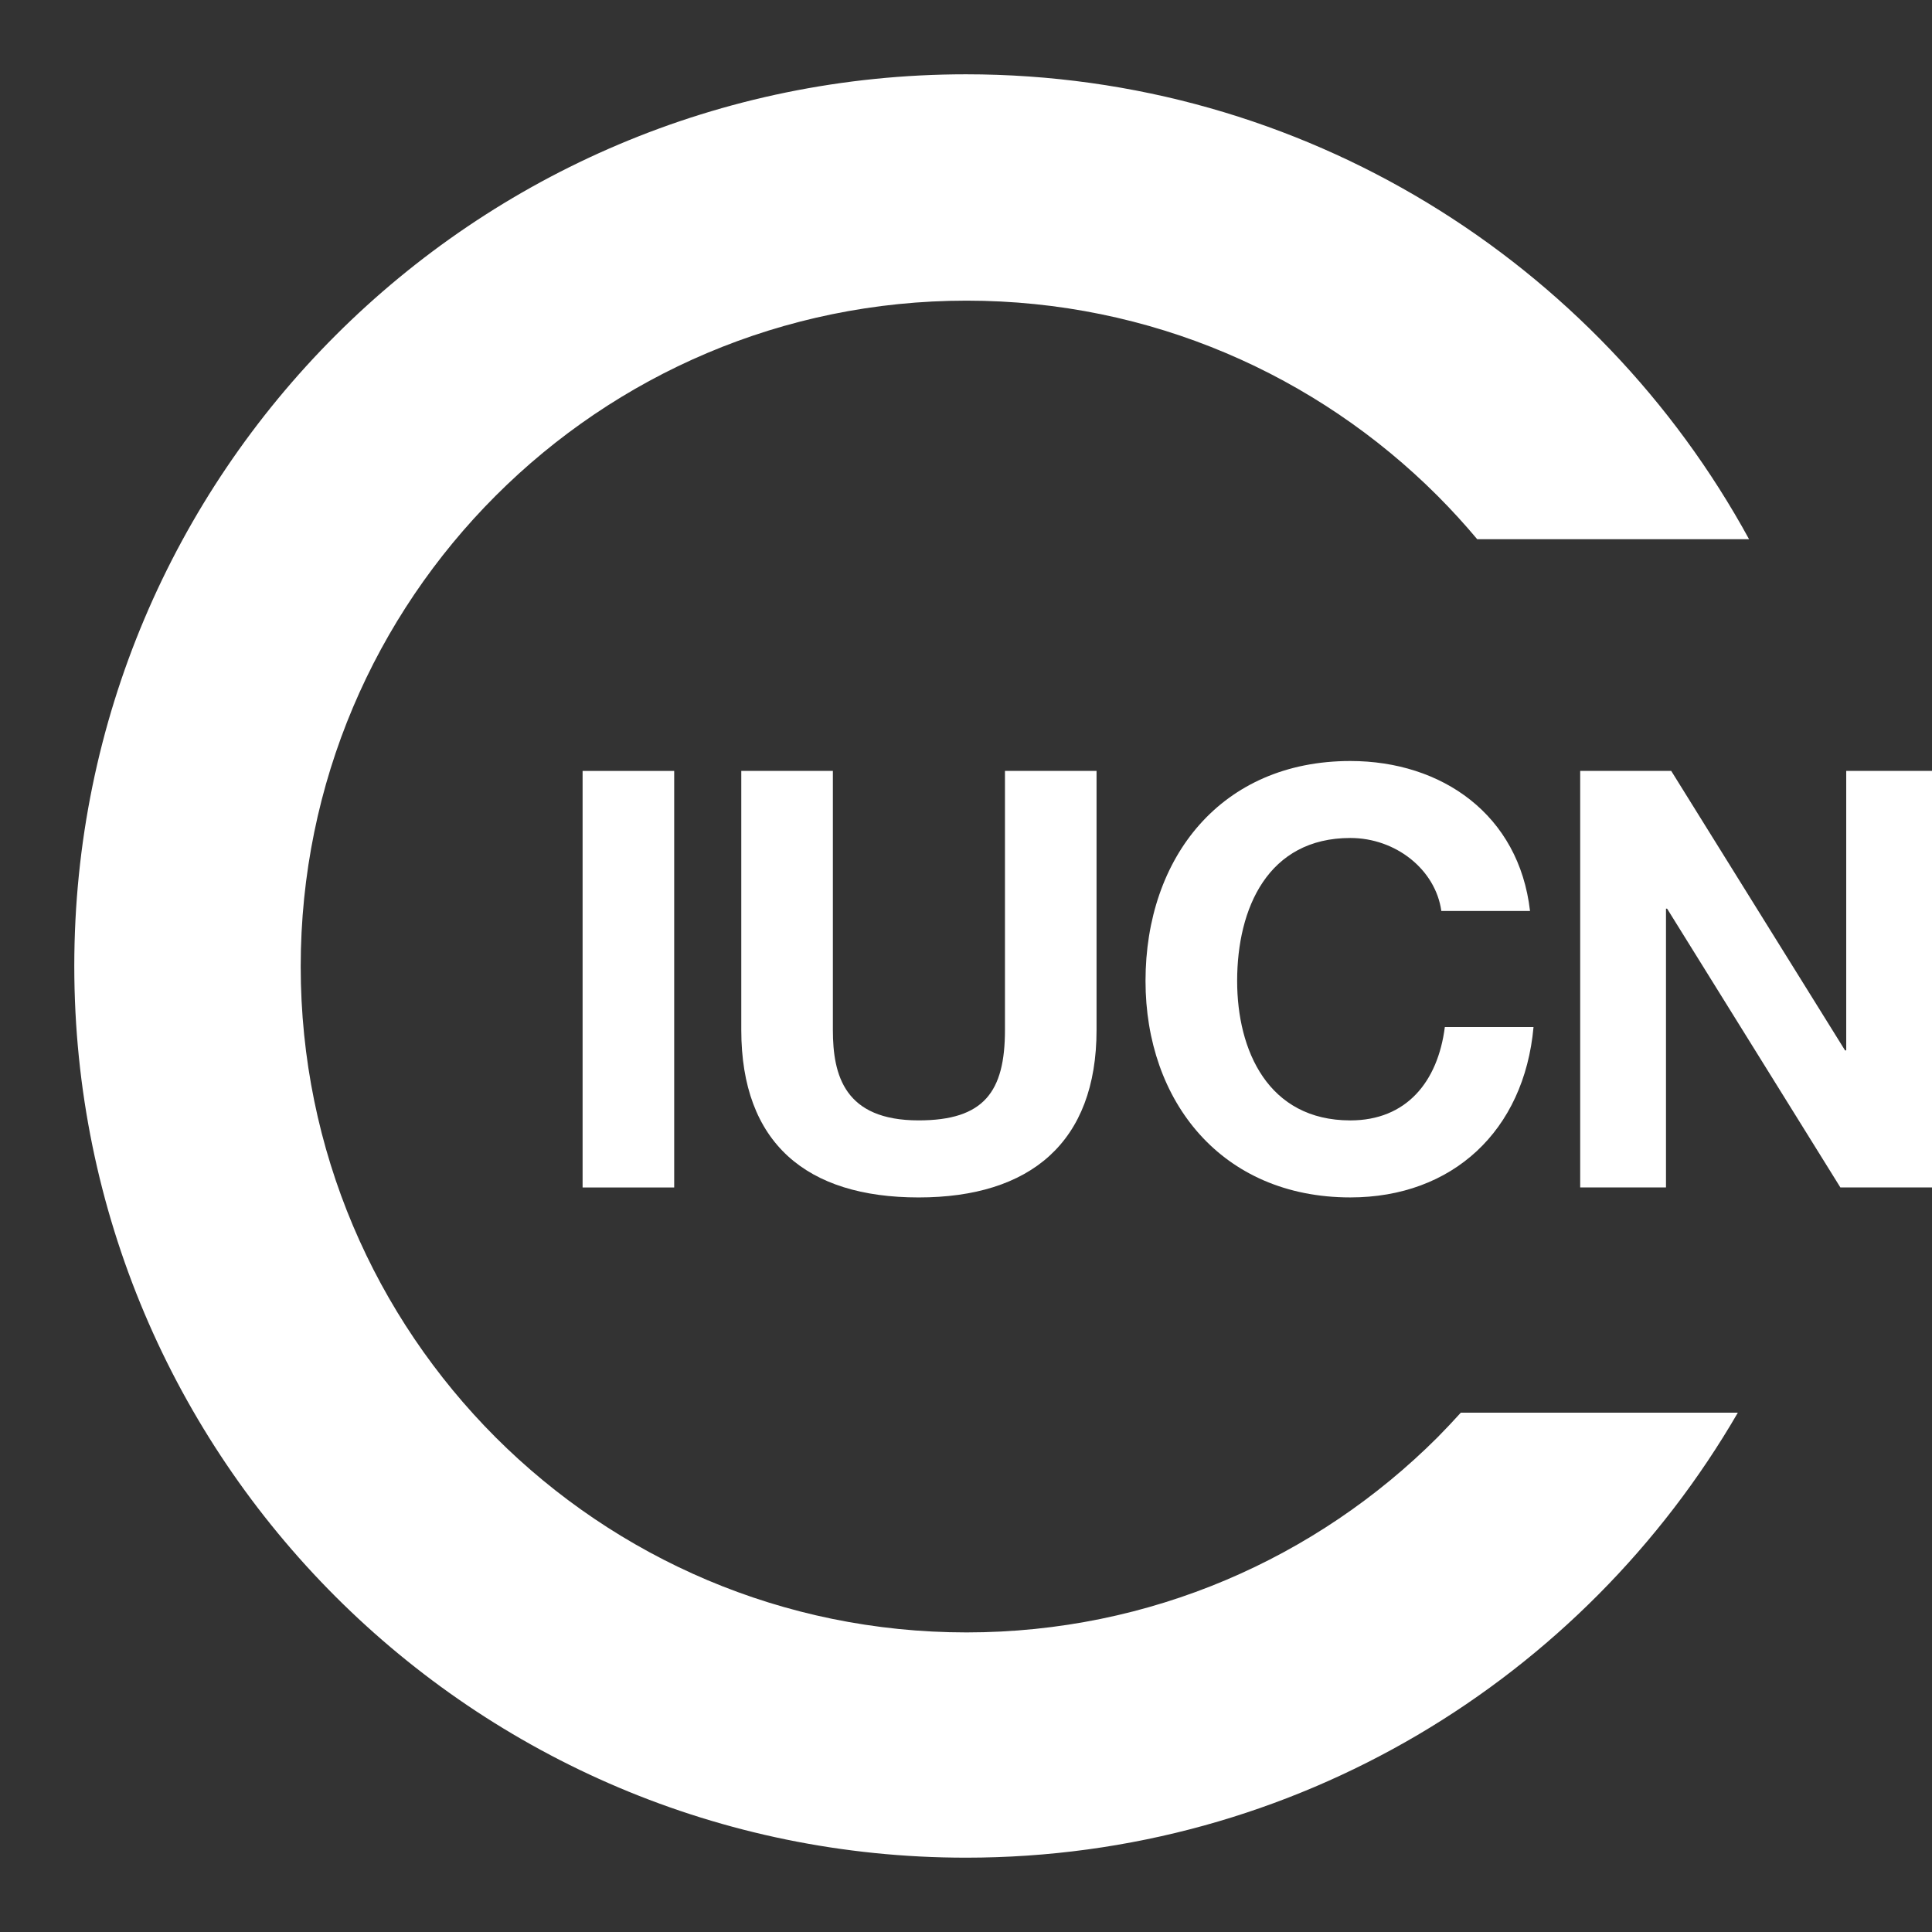 <?xml version="1.0" encoding="UTF-8" standalone="no"?>
<svg width="96px" height="96px" viewBox="0 0 96 96" version="1.1" xmlns="http://www.w3.org/2000/svg" xmlns:xlink="http://www.w3.org/1999/xlink">
    <rect x="0" y="0" width="96" height="96" fill="#333333" stroke="none"/>
    <!-- Generator: Sketch 42 (36781) - http://www.bohemiancoding.com/sketch -->
    <title>Logos/IUCN_white</title>
    <desc>Created with Sketch.</desc>
    <defs></defs>
    <g id="Symbols" stroke="none" stroke-width="1" fill="none" fill-rule="evenodd">
        <g id="Logos/IUCN_white" fill="#FFFFFF">
            <g id="Logos/IUCN_logo_neg">
                <g id="Group-12" transform="translate(1.846, 3.692)">
                    <polygon id="Fill-6" points="27.103 55.313 31.654 55.313 31.654 34.615 27.103 34.615"></polygon>
                    <path d="M52.641,47.485 C52.641,53.083 49.338,55.808 43.799,55.808 C38.233,55.808 34.988,53.111 34.988,47.485 L34.988,34.614 L39.539,34.614 L39.539,47.485 C39.539,49.745 40.118,51.979 43.799,51.979 C47.047,51.979 48.09,50.561 48.09,47.485 L48.09,34.614 L52.641,34.614 L52.641,47.485" id="Fill-8"></path>
                    <path d="M69.773,41.573 C69.484,39.516 67.51,37.947 65.252,37.947 C61.163,37.947 59.627,41.427 59.627,45.051 C59.627,48.501 61.163,51.98 65.252,51.98 C68.034,51.98 69.598,50.069 69.947,47.342 L74.354,47.342 C73.888,52.5 70.325,55.807 65.252,55.807 C58.844,55.807 55.074,51.021 55.074,45.051 C55.074,38.905 58.844,34.122 65.252,34.122 C69.801,34.122 73.63,36.788 74.18,41.573 L69.773,41.573" id="Fill-9"></path>
                    <polygon id="Fill-10" points="76.673 34.614 81.196 34.614 89.833 48.501 89.892 48.501 89.892 34.614 94.154 34.614 94.154 55.312 89.602 55.312 80.991 41.458 80.936 41.458 80.936 55.312 76.673 55.312"></polygon>
                    <path d="M69.579,67.734 C63.582,73.721 55.326,77.42 46.182,77.422 C37.038,77.42 28.78,73.721 22.786,67.734 C16.793,61.734 13.097,53.478 13.096,44.334 C13.097,35.188 16.793,26.934 22.786,20.939 C28.78,14.946 37.038,11.249 46.182,11.247 C55.326,11.249 63.582,14.946 69.579,20.939 C70.269,21.631 70.928,22.351 71.556,23.101 L85.064,23.101 C77.548,9.338 62.942,0.002 46.155,0 C21.68,0.002 1.847,19.837 1.845,44.31 C1.847,68.78 21.68,88.614 46.155,88.615 C62.537,88.614 76.84,79.722 84.507,66.502 L70.742,66.502 C70.363,66.921 69.976,67.333 69.579,67.734 Z" id="Fill-1"></path>
                </g>
            </g>
        </g>
    </g>
</svg>